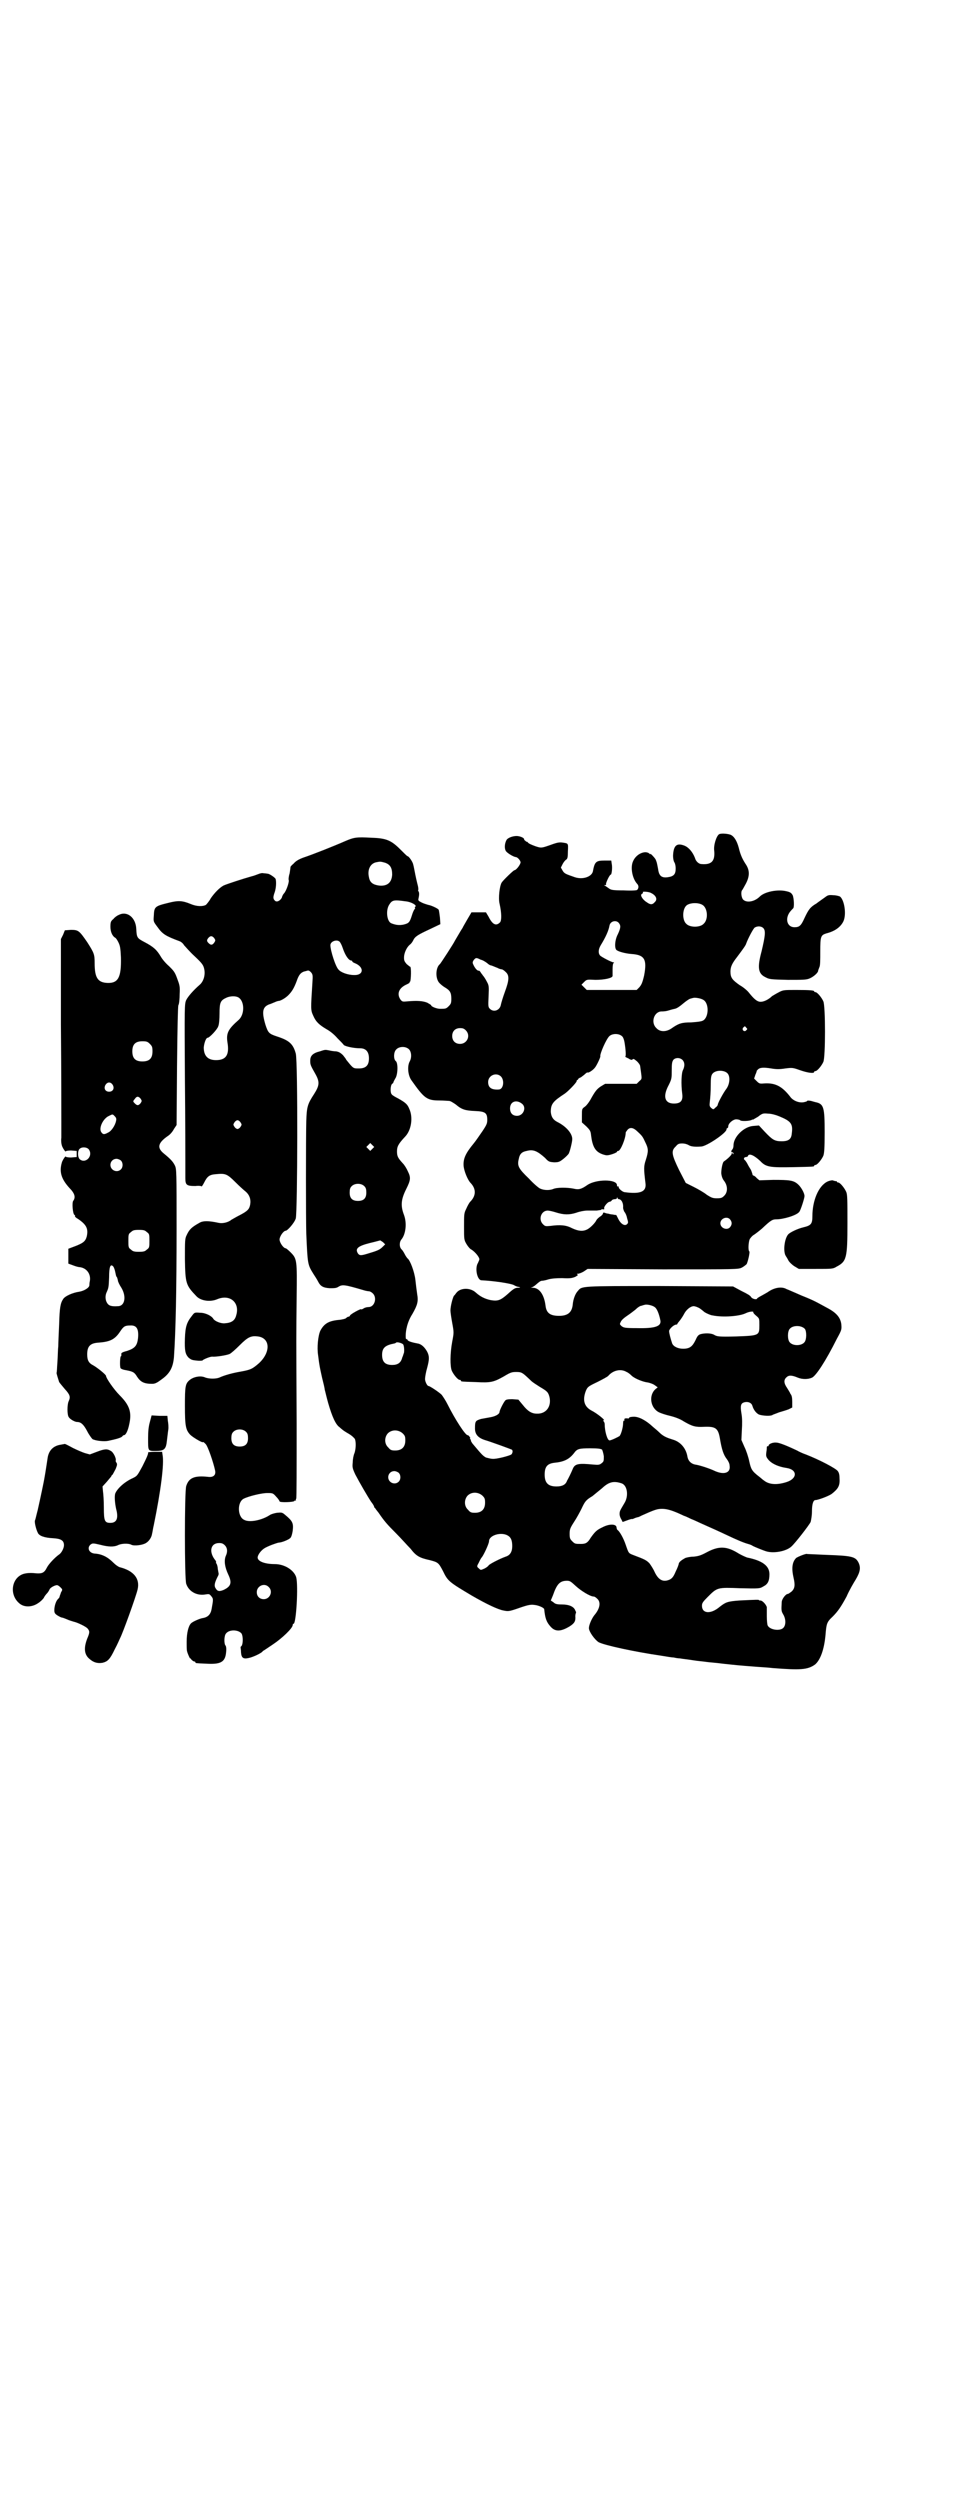 <?xml version="1.0" standalone="no"?>
<!DOCTYPE svg PUBLIC "-//W3C//DTD SVG 20010904//EN"
 "http://www.w3.org/TR/2001/REC-SVG-20010904/DTD/svg10.dtd">
<svg version="1.0" xmlns="http://www.w3.org/2000/svg"
 width="1100pt" height="2850pt" viewBox="0 0 1100 2850"
 preserveAspectRatio="xMidYMid meet">
<g transform="translate(0,2850) scale(0.5,-0.5)"
fill="#000000" stroke="none">
<path d="M1641 3798 c-6 -4 -13 -25 -11 -38 2 -23 -6 -32 -29 -30 -6 0 -13 6
-15 14 -5 13 -14 24 -24 28 -18 7 -25 0 -26 -23 0 -5 1 -12 3 -15 2 -3 3 -9 3
-14 0 -13 -4 -18 -18 -20 -14 -2 -20 3 -22 18 -3 16 -3 16 -6 23 -4 6 -12 14
-12 12 0 -1 -1 -1 -2 1 -10 8 -30 -1 -37 -17 -7 -14 -2 -40 9 -52 4 -4 4 -10
0 -14 -1 -1 -11 -2 -31 -1 -25 0 -29 1 -34 5 -3 2 -7 5 -9 6 -2 0 -2 1 1 1 2
0 3 1 2 2 -1 2 8 22 11 22 2 0 4 16 2 25 l-1 7 -16 0 c-19 0 -22 -3 -26 -25
-3 -12 -23 -19 -41 -13 -20 7 -24 8 -28 15 l-4 7 4 8 c2 4 6 9 8 10 3 2 4 5 4
19 1 19 1 18 -12 20 -7 1 -12 0 -21 -3 -28 -10 -27 -10 -42 -5 -8 3 -15 6 -16
8 -2 2 -3 3 -3 2 0 -1 -1 0 -3 2 -2 1 -3 3 -3 4 0 3 -10 7 -17 7 -9 0 -20 -4
-23 -9 -5 -9 -5 -21 -1 -26 4 -5 18 -13 22 -13 4 0 11 -8 11 -12 0 -5 -10 -18
-14 -18 -2 0 -25 -22 -29 -28 -5 -8 -8 -36 -5 -48 5 -22 5 -39 1 -43 -9 -9
-17 -5 -26 13 l-6 10 -16 0 -17 0 -10 -17 c-5 -9 -10 -17 -10 -18 0 0 -4 -6
-8 -13 -4 -7 -9 -15 -10 -17 -2 -5 -32 -51 -34 -53 -9 -7 -11 -29 -3 -41 3 -4
9 -9 14 -12 12 -7 15 -12 15 -26 0 -10 -1 -12 -6 -17 -6 -6 -7 -6 -20 -6 -7 0
-20 5 -20 8 0 1 -4 3 -9 6 -10 4 -23 5 -45 3 -11 -1 -12 -1 -16 4 -9 13 -4 27
15 35 4 2 7 4 6 4 -1 0 -1 1 1 2 2 3 3 34 0 34 -1 0 -4 3 -8 6 -5 6 -6 8 -6
15 0 10 6 23 13 29 3 2 6 6 8 10 4 9 11 13 39 26 l23 11 -1 15 c-1 8 -2 16 -3
18 -2 3 -17 10 -24 11 -3 1 -10 3 -14 5 -8 4 -9 5 -8 9 2 9 2 14 0 17 -1 1 -1
2 -1 2 1 0 1 4 0 9 -1 4 -4 16 -6 26 -2 10 -4 21 -5 24 -1 6 -10 19 -13 19 -1
0 -8 7 -16 15 -21 21 -32 26 -66 27 -35 2 -40 1 -61 -8 -25 -11 -73 -30 -94
-37 -11 -4 -18 -8 -23 -14 -5 -4 -8 -8 -7 -8 0 -1 -1 -7 -2 -14 -2 -6 -3 -14
-2 -16 1 -5 -6 -25 -11 -30 -2 -2 -4 -6 -5 -10 -4 -7 -12 -11 -16 -6 -4 4 -4
8 0 19 3 9 4 23 2 30 -1 3 -14 12 -18 12 -1 0 -5 1 -9 1 -4 1 -8 0 -13 -2 -3
-1 -10 -4 -15 -5 -18 -5 -58 -18 -64 -21 -9 -5 -20 -16 -29 -29 -3 -6 -9 -13
-11 -15 -7 -4 -21 -4 -35 2 -19 8 -29 8 -49 3 -33 -8 -34 -9 -35 -30 -1 -13
-1 -13 8 -25 12 -17 19 -21 51 -33 3 -1 8 -5 10 -9 3 -3 13 -15 24 -25 17 -16
20 -20 22 -29 3 -13 -1 -28 -10 -36 -15 -13 -27 -27 -31 -35 -4 -9 -4 -14 -3
-181 1 -95 1 -181 1 -192 0 -11 0 -26 0 -33 0 -16 3 -18 23 -18 8 1 14 0 14
-1 0 -1 3 3 6 9 7 14 12 18 27 19 21 2 25 1 44 -18 9 -9 20 -19 24 -22 8 -7
12 -17 10 -29 -2 -11 -6 -15 -23 -24 -10 -5 -18 -10 -20 -11 -7 -6 -20 -9 -29
-7 -23 5 -36 5 -44 0 -18 -10 -23 -15 -29 -28 -4 -8 -4 -12 -4 -55 1 -55 2
-59 26 -84 10 -11 32 -14 48 -7 29 12 52 -8 43 -37 -3 -12 -11 -17 -26 -18 -9
-1 -23 5 -26 10 -4 7 -18 14 -30 14 -13 1 -13 1 -19 -7 -12 -15 -15 -25 -16
-51 -1 -29 1 -36 8 -44 6 -5 8 -6 19 -7 7 -1 13 0 13 0 0 2 17 9 22 9 8 -1 33
3 40 6 4 2 14 11 23 20 19 19 26 22 42 20 28 -4 29 -36 2 -61 -15 -13 -19 -15
-41 -19 -18 -3 -37 -8 -50 -14 -8 -3 -24 -3 -33 1 -10 4 -26 1 -35 -7 -9 -8
-10 -14 -10 -58 0 -47 2 -55 12 -66 6 -6 28 -19 29 -17 1 1 3 -1 6 -4 5 -4 18
-42 22 -61 2 -10 -4 -16 -17 -14 -30 3 -43 -2 -49 -21 -4 -11 -4 -213 0 -223
6 -18 25 -28 45 -24 7 1 8 1 12 -4 5 -6 5 -7 1 -29 -2 -12 -8 -19 -20 -21 -7
-1 -23 -8 -27 -12 -6 -6 -10 -22 -10 -42 0 -10 0 -20 1 -22 1 -5 7 -18 7 -16
0 1 1 0 3 -3 2 -2 5 -4 6 -4 2 0 3 -1 3 -2 0 -2 0 -2 24 -3 33 -2 44 3 46 26
1 9 0 13 -1 15 -4 3 -4 23 1 28 7 9 27 9 35 0 4 -6 4 -24 0 -29 -2 -1 -2 -3
-2 -3 0 -1 1 -5 1 -11 1 -13 5 -16 18 -13 10 2 31 12 32 16 1 0 11 7 23 15 21
14 45 37 45 44 0 2 1 3 2 3 6 0 11 87 6 106 -5 16 -26 30 -49 30 -22 0 -39 6
-39 15 0 6 8 17 17 22 9 5 26 11 31 12 7 0 24 7 27 11 2 2 4 9 5 16 2 17 0 22
-17 36 -7 6 -8 6 -19 5 -6 -1 -13 -3 -16 -5 -18 -12 -47 -18 -59 -11 -15 7
-16 40 -1 48 12 6 41 13 54 13 12 0 13 0 20 -8 5 -5 8 -10 8 -11 0 -3 33 -2
34 1 0 1 1 1 2 1 2 -1 2 -1 1 1 0 1 0 2 1 3 1 1 1 69 1 172 -1 206 -1 196 0
287 1 85 1 88 -14 103 -5 5 -10 9 -11 9 -5 0 -14 13 -14 20 0 7 9 20 14 20 4
0 20 18 23 28 4 14 5 358 0 376 -6 22 -15 30 -43 39 -18 6 -20 8 -26 26 -9 30
-7 41 8 47 4 1 10 4 13 5 4 2 8 3 9 3 4 0 15 6 22 13 8 8 13 16 19 32 5 15 10
21 21 23 6 2 7 2 12 -3 4 -5 4 -7 3 -23 -4 -62 -4 -63 2 -76 6 -14 14 -21 31
-31 9 -5 18 -13 24 -20 6 -6 13 -13 15 -16 5 -3 22 -7 37 -7 13 0 20 -8 20
-23 0 -16 -7 -23 -23 -23 -11 0 -12 0 -20 9 -5 6 -9 11 -9 11 0 1 -3 5 -7 10
-6 6 -10 8 -16 9 -4 0 -11 1 -15 2 -10 2 -10 2 -22 -2 -16 -4 -22 -10 -22 -21
0 -9 0 -10 12 -31 10 -18 9 -26 -3 -45 -15 -23 -17 -29 -18 -62 -1 -37 -1
-226 0 -257 3 -69 3 -70 16 -91 4 -6 9 -14 11 -18 5 -10 11 -14 26 -15 11 0
15 0 20 3 9 6 15 5 56 -7 6 -2 12 -3 14 -3 2 0 6 -2 9 -5 10 -10 4 -31 -10
-31 -3 0 -8 -1 -11 -3 -3 -2 -6 -3 -6 -2 0 2 -24 -11 -25 -14 -1 -2 -2 -3 -4
-3 -1 0 -3 -1 -5 -3 -2 -2 -8 -3 -14 -4 -25 -2 -36 -8 -45 -25 -5 -11 -8 -38
-5 -56 3 -25 4 -28 9 -51 3 -12 6 -24 6 -27 1 -3 4 -17 8 -31 9 -31 17 -49 26
-55 3 -3 6 -5 7 -6 1 -1 7 -5 14 -9 7 -4 13 -10 14 -12 3 -8 2 -23 -1 -32 -2
-4 -4 -14 -4 -21 -1 -11 -1 -13 6 -28 10 -19 28 -50 36 -62 4 -5 7 -10 7 -12
0 -1 1 -2 2 -2 0 -1 4 -6 8 -11 13 -19 19 -26 40 -47 12 -12 26 -28 33 -35 13
-17 21 -21 44 -26 19 -5 20 -6 30 -25 11 -23 14 -25 66 -56 33 -19 60 -32 73
-34 10 -2 12 -2 35 6 20 7 26 8 34 7 11 -1 23 -7 23 -10 2 -20 5 -29 14 -39
11 -13 24 -12 44 0 11 7 14 12 13 23 0 4 1 7 1 7 1 0 1 3 -1 6 -3 9 -14 14
-31 14 -11 0 -15 1 -19 5 l-6 4 5 12 c9 26 16 33 32 33 7 0 9 -2 20 -12 12
-11 33 -24 41 -24 2 0 5 -2 8 -5 9 -8 6 -23 -7 -38 -6 -8 -12 -22 -12 -29 0
-8 13 -26 22 -32 13 -7 82 -22 144 -31 12 -2 24 -4 28 -4 4 -1 10 -2 14 -2 4
-1 16 -2 28 -4 12 -2 26 -3 32 -4 6 -1 23 -2 37 -4 28 -3 36 -4 76 -7 14 -1
31 -2 38 -3 64 -5 80 -4 97 8 12 10 21 34 24 68 2 25 3 29 16 41 12 12 19 22
32 46 6 14 16 31 21 39 10 17 12 27 6 39 -7 13 -15 15 -72 17 -24 1 -44 2 -45
2 -1 2 -21 -6 -25 -9 -9 -9 -11 -23 -6 -45 4 -17 3 -25 -5 -32 -4 -3 -7 -5 -8
-5 -5 0 -14 -12 -14 -19 -1 -18 -1 -20 3 -27 7 -11 7 -26 0 -32 -8 -7 -30 -4
-35 6 -1 2 -2 11 -2 21 0 10 0 20 0 21 -2 6 -9 14 -14 15 -2 0 -4 0 -4 1 0 1
-5 1 -45 -1 -27 -2 -31 -4 -44 -14 -21 -18 -41 -16 -41 2 0 6 2 9 13 20 22 22
22 22 74 20 43 -1 45 -1 53 4 10 5 14 12 14 28 0 19 -16 31 -51 38 -3 1 -12 5
-19 9 -27 17 -45 18 -73 3 -13 -7 -19 -9 -30 -10 -8 0 -16 -2 -19 -3 -9 -5
-14 -9 -15 -13 0 -2 -3 -10 -7 -18 -5 -12 -8 -15 -13 -18 -15 -7 -26 -2 -35
17 -3 7 -9 16 -12 20 -7 7 -11 9 -35 18 -13 5 -12 4 -19 24 -5 15 -14 31 -19
34 -1 1 -2 4 -2 6 -1 8 -17 8 -32 0 -13 -6 -17 -10 -27 -24 -7 -12 -12 -14
-22 -14 -13 0 -14 0 -20 6 -5 5 -6 7 -6 17 0 10 1 13 10 27 6 9 13 22 17 30 8
17 10 20 25 29 6 5 16 13 22 18 16 15 27 17 45 11 13 -5 16 -29 6 -45 -10 -17
-11 -18 -11 -25 0 -4 2 -9 4 -12 l3 -6 11 4 c5 2 10 3 10 3 0 -1 3 0 7 2 3 1
6 2 7 2 1 0 5 2 9 4 29 13 35 15 46 15 10 0 21 -3 37 -10 7 -3 13 -6 13 -6 1
0 8 -3 16 -7 8 -3 20 -9 27 -12 18 -8 36 -16 55 -25 19 -9 37 -17 48 -20 4 -1
9 -3 10 -4 3 -2 25 -11 32 -13 17 -5 45 0 57 11 9 8 40 48 44 56 1 4 3 14 3
24 0 17 3 26 8 26 6 0 30 9 37 14 14 11 19 18 18 34 0 9 -1 14 -4 18 -4 6 -42
26 -73 38 -6 2 -15 6 -20 9 -19 9 -40 18 -47 18 -8 1 -18 -3 -18 -7 0 -1 -1
-2 -2 -1 -1 0 -1 0 -2 -2 0 -1 0 -6 -1 -11 -1 -8 -1 -11 3 -16 7 -10 23 -18
44 -21 24 -4 24 -24 -1 -32 -22 -7 -40 -6 -52 4 -2 1 -6 5 -10 8 -17 13 -19
17 -23 35 -2 10 -7 25 -11 33 l-7 16 1 22 c1 15 1 28 -1 39 -3 18 -1 23 7 25
8 2 16 -1 18 -8 3 -10 9 -17 15 -20 8 -3 27 -4 31 -1 1 1 8 3 15 6 7 2 17 5
22 7 l8 4 0 13 c0 9 -1 15 -4 18 -1 3 -5 9 -8 14 -7 10 -8 18 -1 24 5 5 12 5
26 -1 10 -4 23 -4 32 0 9 4 31 37 57 89 11 20 11 21 10 33 -2 15 -11 26 -32
37 -26 14 -28 16 -58 28 -16 7 -32 14 -35 15 -10 6 -26 4 -40 -5 -4 -3 -12 -7
-17 -10 -6 -3 -10 -6 -10 -6 0 -4 -11 -2 -14 3 -1 2 -5 5 -9 7 -3 2 -12 6 -19
10 l-13 7 -167 1 c-181 0 -178 0 -187 -11 -6 -6 -11 -19 -12 -32 -2 -17 -11
-25 -31 -25 -20 0 -29 6 -31 23 -3 25 -14 41 -29 41 -5 0 -5 1 -2 1 2 1 6 3 9
6 8 7 11 9 14 9 2 0 8 1 14 3 7 2 17 3 32 3 18 -1 23 0 30 3 5 3 7 4 5 5 -2 2
-2 2 1 2 2 0 8 2 13 5 l9 6 172 -1 c168 0 172 0 180 4 4 2 9 6 11 8 3 6 8 28
6 29 -3 2 -2 21 1 28 2 3 6 8 10 10 3 2 11 8 18 14 20 19 24 21 32 21 17 0 47
9 53 17 3 3 12 31 12 36 0 7 -8 21 -15 27 -10 9 -19 10 -56 10 l-32 -1 -6 5
c-3 4 -7 6 -8 6 -1 0 -2 2 -2 4 -1 2 -2 7 -4 10 -2 3 -5 8 -7 12 -2 4 -5 8 -6
9 -4 2 -2 7 2 7 2 0 5 1 5 3 3 6 14 1 28 -12 13 -14 22 -15 75 -14 47 1 48 1
48 3 0 1 1 2 3 2 4 0 14 12 18 21 2 6 3 16 3 54 0 56 -2 64 -20 68 -1 0 -7 2
-11 3 -5 1 -9 1 -9 0 0 -1 -3 -2 -8 -3 -11 -2 -25 4 -31 13 -18 23 -33 31 -57
30 -12 -1 -13 -1 -19 5 l-6 6 3 9 c2 4 3 8 3 8 -1 0 1 2 3 4 4 4 12 5 30 2 12
-2 19 -2 32 0 16 2 17 2 34 -4 17 -6 32 -8 32 -4 0 1 1 2 3 2 4 0 14 12 18 21
5 11 5 127 0 138 -4 9 -14 21 -18 21 -2 0 -3 1 -3 2 0 2 -10 3 -41 3 -29 0
-30 0 -41 -6 -6 -3 -12 -7 -14 -8 -7 -7 -18 -13 -26 -13 -8 0 -15 6 -27 21 -3
4 -12 12 -21 17 -17 12 -21 17 -21 31 0 11 4 19 15 33 15 20 20 27 21 31 4 11
15 32 19 36 6 4 15 4 20 -1 6 -6 4 -19 -4 -53 -10 -37 -8 -51 9 -59 9 -5 13
-5 51 -6 33 0 42 0 49 3 8 3 19 12 20 17 0 2 2 6 3 9 2 4 2 16 2 36 0 34 1 37
14 41 20 5 33 15 39 28 7 16 2 48 -8 56 -2 1 -9 3 -15 3 -12 1 -13 0 -21 -6
-4 -3 -13 -9 -18 -13 -14 -8 -18 -14 -27 -33 -8 -18 -12 -21 -23 -21 -16 0
-22 18 -11 34 3 4 7 8 8 9 3 2 2 23 -1 30 -3 5 -5 7 -14 9 -20 5 -50 -1 -61
-12 -12 -12 -30 -15 -38 -7 -4 4 -6 18 -2 22 1 1 4 7 8 14 9 17 9 30 1 43 -8
12 -13 22 -17 39 -4 15 -10 25 -17 29 -5 3 -23 5 -28 2z m-762 -65 c11 -4 16
-11 16 -27 -1 -18 -11 -27 -30 -25 -14 2 -21 7 -23 19 -4 17 3 31 16 34 10 2
10 2 21 -1z m607 -69 c12 -6 15 -15 8 -21 -5 -6 -10 -6 -18 0 -10 6 -16 17
-11 19 2 1 3 3 2 4 -1 2 14 1 19 -2z m-560 -19 c12 -1 26 -9 22 -12 -1 -1 -2
-2 -1 -3 1 -1 0 -2 -1 -3 -1 -1 -4 -7 -6 -14 -5 -16 -7 -18 -19 -21 -10 -2
-18 -1 -28 3 -10 4 -13 29 -5 42 7 11 10 12 38 8z m677 -8 c12 -7 14 -33 3
-43 -8 -9 -32 -9 -40 0 -9 8 -9 32 0 41 7 7 27 8 37 2z m-191 -41 c5 -6 5 -11
-2 -26 -7 -13 -8 -32 -3 -36 5 -4 21 -8 34 -9 30 -2 36 -12 29 -49 -4 -17 -6
-21 -11 -27 l-6 -6 -57 0 -57 0 -6 6 -6 6 6 6 c6 6 6 6 26 5 20 0 39 4 39 9 0
1 0 8 0 15 0 9 1 13 2 14 2 2 2 2 0 2 -4 0 -25 11 -30 15 -5 5 -5 14 1 24 11
18 18 33 20 45 2 10 15 13 21 6z m-923 -35 c3 -5 3 -5 0 -10 -5 -7 -9 -6 -15
1 -2 3 -2 5 1 9 5 6 9 6 14 0z m286 -8 c2 -2 5 -8 7 -14 6 -18 14 -29 20 -29
1 0 2 -1 2 -2 0 -1 3 -3 6 -4 22 -9 20 -28 -2 -27 -14 0 -30 6 -35 12 -7 6
-19 44 -19 56 0 9 15 14 21 8z m322 -41 c5 -1 11 -5 15 -8 3 -3 7 -5 8 -5 2 0
8 -3 16 -6 3 -2 8 -3 9 -3 2 0 6 -3 9 -6 9 -8 8 -19 -2 -46 -4 -11 -8 -24 -9
-29 -2 -12 -16 -18 -25 -9 -4 4 -4 6 -3 28 1 23 1 25 -4 34 -3 6 -7 12 -9 14
-1 2 -4 5 -5 7 -1 2 -3 4 -4 4 -3 -1 -8 4 -12 12 -3 6 -3 7 0 12 5 6 6 6 16 1z
m-553 -86 c14 -8 15 -38 1 -51 -24 -21 -29 -30 -26 -51 5 -29 -3 -41 -26 -41
-19 0 -28 10 -28 29 1 10 5 22 9 22 4 0 22 19 24 26 2 4 3 17 3 29 0 25 2 30
15 36 8 4 21 5 28 1z m1060 -5 c15 -7 14 -41 0 -48 -4 -2 -13 -3 -27 -4 -21 0
-28 -2 -45 -14 -12 -8 -26 -8 -34 1 -14 13 -5 39 13 38 5 0 11 1 14 2 3 1 10
3 15 4 5 1 12 6 19 12 6 5 13 10 16 11 4 1 7 2 8 2 3 1 16 -1 21 -4z m99 -64
c3 -3 3 -3 0 -6 -4 -5 -11 1 -7 6 4 4 4 4 7 0z m-640 -6 c12 -12 3 -31 -13
-31 -11 0 -18 7 -18 18 0 11 7 18 18 18 6 0 9 -1 13 -5z m356 -13 c3 -2 5 -8
6 -13 3 -17 4 -33 2 -34 -1 0 2 -2 7 -4 4 -3 8 -4 9 -3 2 3 4 2 11 -4 3 -3 7
-8 7 -11 4 -30 5 -28 -2 -34 l-6 -6 -36 0 -36 0 -10 -6 c-9 -6 -13 -11 -24
-31 -3 -5 -8 -12 -12 -15 -7 -5 -7 -5 -7 -21 l0 -15 10 -9 c9 -9 10 -11 11
-21 3 -24 9 -35 22 -41 4 -2 11 -4 14 -4 7 0 23 6 23 8 0 1 1 2 3 2 5 0 17 28
17 42 0 1 2 3 4 6 6 7 14 5 23 -4 11 -10 12 -12 18 -25 7 -14 7 -20 1 -39 -5
-15 -5 -20 -1 -53 3 -20 -11 -26 -48 -21 -5 1 -13 8 -13 11 0 2 -1 3 -2 2 -1
-1 -2 1 -2 3 0 14 -48 14 -68 0 -13 -9 -19 -11 -31 -8 -15 3 -39 3 -47 -1 -8
-3 -20 -3 -29 1 -3 1 -15 11 -26 23 -24 23 -27 29 -23 45 2 11 7 16 18 18 15
4 24 0 42 -16 8 -9 10 -9 20 -10 11 0 13 1 22 8 5 4 11 10 12 12 3 6 8 27 8
33 0 13 -14 29 -34 39 -10 5 -14 12 -15 23 0 18 5 24 31 41 8 5 28 26 28 29 0
2 1 3 2 3 2 0 2 1 1 1 0 1 2 3 7 5 4 3 8 6 10 8 2 2 4 3 5 3 1 -2 11 4 16 10
4 4 14 25 13 27 -1 6 14 40 21 46 7 6 21 6 28 0z m-485 -31 c5 -6 6 -18 1 -27
-6 -11 -4 -32 4 -43 29 -41 35 -46 64 -46 10 0 20 -1 22 -1 3 0 9 -4 15 -8 14
-12 22 -14 44 -15 23 -1 28 -4 28 -20 0 -8 -1 -11 -11 -26 -7 -10 -15 -22 -20
-28 -19 -23 -24 -35 -23 -51 1 -12 9 -31 15 -38 14 -14 14 -30 0 -44 -2 -2 -6
-9 -9 -16 -5 -10 -5 -12 -5 -41 0 -29 0 -30 6 -40 3 -5 8 -11 11 -12 8 -5 18
-17 18 -22 0 -2 -2 -5 -3 -8 -8 -12 -2 -40 8 -40 25 -1 67 -7 74 -11 3 -2 8
-4 11 -4 4 -1 4 -2 -2 -2 -6 0 -10 -2 -23 -14 -17 -15 -23 -17 -40 -14 -13 3
-23 8 -33 17 -13 12 -35 11 -44 0 -2 -2 -4 -6 -6 -7 -3 -5 -8 -24 -8 -34 0 -4
2 -17 4 -28 4 -22 4 -22 0 -43 -5 -27 -5 -56 -1 -66 4 -9 14 -21 18 -21 2 0 3
-1 3 -2 0 -2 1 -2 34 -3 34 -2 41 0 64 13 15 9 18 10 28 10 13 0 14 -1 35 -21
2 -2 11 -8 19 -13 17 -10 19 -12 22 -23 5 -22 -8 -39 -29 -38 -12 0 -21 6 -32
20 l-10 12 -14 1 c-11 0 -14 -1 -16 -3 -5 -6 -13 -23 -13 -26 0 -5 -9 -10 -20
-12 -6 -1 -16 -3 -22 -4 -13 -4 -14 -5 -14 -22 0 -13 7 -21 22 -26 14 -4 60
-21 62 -22 3 -2 2 -8 -1 -11 -4 -3 -34 -11 -43 -10 -4 0 -11 2 -15 3 -7 4 -9
6 -30 31 -2 2 -3 5 -4 6 0 2 -1 4 -2 6 -1 1 -1 2 0 2 1 0 0 1 -2 3 -1 2 -3 3
-4 3 -5 0 -28 35 -46 71 -4 8 -10 17 -13 21 -6 6 -27 20 -30 20 -3 0 -8 10 -8
16 0 4 2 16 5 26 5 19 5 26 0 36 -6 11 -14 18 -22 19 -11 2 -22 5 -23 8 0 1
-1 2 -2 2 -1 -1 -2 1 -2 3 -1 16 4 37 15 54 12 21 14 29 11 46 -1 7 -3 22 -4
32 -2 18 -12 45 -18 49 -1 1 -4 5 -6 9 -2 4 -5 9 -7 11 -6 5 -6 17 -1 23 10
12 13 37 6 56 -8 21 -7 35 5 59 10 20 11 26 4 40 -3 7 -8 15 -12 19 -11 12
-13 16 -13 27 0 11 3 17 19 34 14 15 18 44 9 63 -4 10 -8 14 -26 24 -6 3 -13
7 -14 9 -4 4 -3 21 1 24 2 1 3 3 3 4 0 1 2 4 4 8 6 8 7 36 1 40 -5 4 -5 20 1
26 7 8 23 8 30 0z m623 -23 c6 -6 6 -14 2 -23 -4 -6 -5 -33 -2 -55 2 -16 -4
-22 -19 -22 -21 0 -26 16 -12 42 7 14 7 16 7 34 0 16 1 20 4 24 5 5 14 5 20 0z
m104 -32 c6 -8 4 -24 -3 -34 -7 -9 -20 -33 -20 -37 0 -1 -2 -4 -5 -6 -5 -5 -5
-5 -10 -1 -4 4 -4 5 -3 15 1 7 2 23 2 35 0 20 1 24 4 28 7 9 28 9 35 0z m-518
-6 c9 -9 6 -30 -5 -30 -16 -1 -24 4 -24 17 0 15 18 23 29 13z m49 -63 c10 -9
2 -27 -12 -27 -10 0 -16 6 -16 17 0 16 15 21 28 10z m586 -28 c27 -11 32 -17
29 -39 -1 -13 -7 -18 -23 -18 -16 0 -21 3 -39 22 l-13 14 -12 -1 c-22 -1 -46
-25 -46 -44 0 -4 -1 -8 -3 -10 -3 -4 -3 -5 0 -6 2 0 3 -2 3 -3 0 -2 -1 -2 -2
0 -2 3 -2 3 -2 0 0 -3 -9 -12 -18 -18 -3 -2 -6 -17 -6 -27 1 -8 3 -13 7 -18 8
-11 8 -25 0 -33 -5 -5 -7 -6 -17 -6 -9 0 -12 1 -23 8 -6 5 -20 13 -30 18 l-18
9 -15 29 c-17 35 -19 44 -8 54 5 6 7 7 15 7 6 0 12 -2 15 -4 5 -3 13 -4 28 -3
12 0 58 31 58 39 0 2 1 3 2 3 1 0 2 2 2 4 0 7 11 16 18 16 4 0 8 -1 9 -2 2 -3
23 -2 27 1 1 1 2 1 2 0 0 0 5 3 12 7 10 8 12 8 23 7 7 0 18 -3 25 -6z m-1229
-14 c3 -5 3 -5 0 -10 -2 -3 -5 -5 -7 -5 -2 0 -5 2 -7 5 -3 5 -3 5 0 10 2 3 5
5 7 5 2 0 5 -2 7 -5z m301 -60 l-5 -5 -4 4 -5 5 4 4 5 5 4 -4 5 -5 -4 -4z
m-18 -86 c3 -3 4 -7 4 -14 0 -13 -6 -19 -19 -19 -13 0 -19 6 -19 19 0 7 1 11
4 14 7 8 23 8 30 0z m580 -29 c6 0 11 -9 10 -19 0 -4 2 -8 3 -10 2 -2 5 -8 6
-14 3 -10 3 -11 0 -14 -5 -5 -14 0 -20 12 -3 6 -5 10 -5 9 -1 0 -4 0 -7 1 -3
0 -8 1 -11 2 -2 0 -6 1 -8 2 -3 1 -4 0 -4 -2 0 -1 -3 -5 -7 -7 -4 -3 -7 -6 -8
-8 -2 -5 -13 -17 -21 -21 -10 -5 -20 -4 -35 3 -13 7 -27 8 -49 5 -11 -1 -12
-1 -17 4 -11 11 -4 31 11 31 3 0 12 -2 18 -4 19 -6 31 -6 47 -1 8 3 19 5 25 5
6 0 16 0 22 0 5 1 10 1 10 2 0 1 2 1 4 1 3 -1 3 0 3 2 -2 3 8 15 12 15 1 0 4
1 5 3 1 2 5 3 7 3 3 0 5 1 5 3 0 2 1 2 1 0 1 -2 2 -3 3 -3z m254 -46 c5 -6 5
-12 0 -18 -7 -8 -22 -2 -22 9 0 11 15 17 22 9z m-792 -52 l5 -5 -5 -5 c-7 -7
-11 -9 -31 -15 -19 -6 -22 -6 -26 -1 -7 11 -1 17 27 24 13 3 23 6 24 6 0 0 3
-2 6 -4z m620 -148 c5 -3 10 -15 13 -30 3 -14 -12 -19 -54 -18 -28 0 -30 1
-35 5 -4 4 -4 4 -1 10 2 4 8 9 14 13 6 4 14 10 19 14 5 5 11 9 14 9 3 1 6 2 7
2 4 2 18 -1 23 -5z m103 -3 c4 -3 8 -6 9 -7 1 -2 16 -9 20 -9 24 -5 62 -2 76
5 8 4 19 5 17 2 0 -1 2 -4 7 -8 7 -6 7 -6 7 -21 0 -24 0 -24 -53 -26 -40 -1
-43 0 -49 3 -7 5 -23 5 -33 2 -5 -2 -7 -5 -11 -14 -7 -14 -13 -19 -28 -19 -12
0 -22 5 -25 12 -4 12 -7 24 -7 28 0 5 11 15 16 15 2 0 3 1 3 2 0 1 3 4 6 8 3
4 7 10 9 14 5 10 15 18 22 18 3 0 9 -2 14 -5z m240 -47 c4 -6 4 -24 -1 -30 -7
-9 -27 -9 -34 0 -5 6 -5 24 0 30 7 9 27 9 35 0z m-917 -35 c2 -3 3 -12 2 -19
-1 -2 -2 -7 -4 -11 -3 -12 -10 -17 -23 -17 -16 0 -23 7 -23 23 0 16 7 22 28
26 1 0 3 1 4 2 2 2 13 -1 16 -4z m510 -63 c3 -1 8 -5 11 -8 7 -7 27 -15 38
-16 4 -1 11 -3 15 -6 l7 -5 -5 -4 c-16 -14 -12 -43 8 -53 4 -2 16 -6 25 -8 12
-3 23 -7 32 -13 19 -11 26 -13 46 -12 26 1 32 -3 36 -27 4 -24 8 -37 16 -47 3
-4 6 -10 6 -14 3 -17 -12 -22 -33 -13 -12 6 -37 14 -46 15 -9 2 -15 8 -17 17
-3 20 -16 35 -34 40 -13 4 -20 7 -28 14 -4 4 -12 11 -17 15 -16 15 -32 23 -43
23 -6 0 -11 -1 -11 -2 0 -1 -1 -2 -2 -2 -7 1 -10 0 -9 -3 0 -2 0 -3 -1 -2 -1
1 -2 -2 -2 -6 0 -8 -4 -24 -8 -29 -3 -2 -19 -10 -23 -10 -5 0 -11 21 -11 37 0
2 -1 5 -2 6 -2 2 -2 3 0 3 4 0 -16 16 -28 22 -17 9 -21 24 -13 45 4 9 5 10 26
20 12 6 23 12 25 14 11 13 29 17 42 9z m-868 -137 c3 -3 4 -7 4 -14 0 -13 -6
-19 -19 -19 -13 0 -19 6 -19 19 0 7 1 11 4 14 7 8 23 8 30 0z m357 -3 c5 -5 6
-7 6 -16 0 -15 -8 -23 -23 -23 -9 0 -11 1 -16 7 -9 8 -9 23 -1 32 9 9 24 9 34
0z m455 -37 c1 -2 3 -8 4 -15 0 -11 0 -12 -5 -16 -5 -4 -7 -4 -20 -3 -31 3
-40 2 -45 -8 -5 -12 -11 -24 -14 -29 -3 -9 -11 -13 -24 -13 -19 0 -27 8 -27
27 0 18 6 25 22 27 22 2 34 8 45 22 7 10 12 11 37 11 18 0 24 -1 27 -3z m-464
-53 c5 -5 5 -15 0 -20 -9 -9 -24 -2 -24 10 0 8 6 14 14 14 3 0 8 -2 10 -4z
m191 -52 c5 -5 6 -7 6 -16 0 -15 -8 -23 -23 -23 -9 0 -11 1 -16 7 -9 8 -9 23
-1 32 9 9 24 9 34 0z m58 -91 c7 -4 10 -11 10 -24 0 -13 -5 -21 -15 -24 -14
-5 -37 -17 -39 -20 0 -1 -5 -5 -9 -7 -9 -4 -9 -4 -13 0 -5 4 -5 5 -1 12 2 4 5
11 8 14 5 7 16 31 16 36 0 14 28 22 43 13z m-646 -22 c6 -6 7 -15 2 -25 -4
-11 -2 -25 6 -42 9 -19 6 -27 -11 -35 -10 -4 -14 -3 -18 4 -4 6 -2 13 5 27 2
3 2 6 2 6 0 1 -1 5 -2 11 0 5 -2 11 -3 12 -1 2 -2 3 -1 3 1 0 0 2 -1 4 -16 19
-12 40 8 40 6 0 9 -1 13 -5z m100 -95 c11 -10 3 -28 -11 -28 -9 0 -16 6 -16
16 0 14 17 22 27 12z"/>
<path d="M271 3614 c-3 -1 -9 -5 -12 -9 -6 -5 -7 -7 -7 -18 0 -11 4 -21 11
-25 2 -1 5 -6 7 -10 4 -8 5 -13 6 -35 1 -45 -6 -59 -31 -58 -22 1 -29 12 -29
45 0 20 -1 23 -17 48 -18 26 -20 28 -37 28 l-14 -1 -4 -10 -5 -10 0 -195 c1
-107 1 -207 1 -221 0 -14 0 -31 0 -37 -1 -6 0 -14 1 -17 1 -5 9 -17 9 -14 0 1
6 2 12 2 l13 -1 0 -7 0 -7 -13 -1 c-6 0 -12 1 -12 2 0 3 -8 -9 -9 -14 -6 -21
-1 -37 17 -57 13 -13 15 -22 9 -30 -3 -4 -1 -30 3 -32 1 0 2 -2 1 -3 0 -1 3
-4 7 -6 19 -13 24 -22 20 -40 -3 -11 -8 -15 -26 -22 l-16 -6 0 -17 0 -17 11
-4 c5 -2 12 -4 15 -4 16 -2 26 -16 23 -32 -1 -4 -1 -9 -1 -9 0 -6 -12 -13 -23
-15 -15 -2 -33 -10 -37 -17 -6 -9 -8 -19 -9 -57 -1 -21 -2 -44 -2 -51 -1 -7
-1 -23 -2 -36 -1 -13 -1 -23 -2 -24 0 -2 4 -15 6 -21 2 -3 8 -10 13 -16 12
-13 13 -18 9 -27 -4 -8 -4 -32 0 -37 3 -5 14 -11 19 -11 9 0 15 -6 23 -21 4
-8 10 -16 12 -18 7 -4 27 -6 36 -4 19 4 29 7 32 10 1 2 3 3 4 3 4 0 9 10 12
25 6 27 1 43 -22 66 -13 13 -31 39 -31 44 0 3 -20 19 -29 24 -10 5 -14 11 -14
25 0 19 7 26 27 27 25 2 36 7 48 25 8 12 11 14 23 14 15 1 20 -8 18 -29 -2
-17 -7 -23 -25 -29 -12 -3 -14 -5 -13 -8 0 -2 0 -4 -1 -4 -2 0 -3 -22 -1 -27
1 -2 6 -4 13 -5 16 -3 19 -5 25 -15 8 -12 16 -16 34 -16 7 0 11 2 23 11 18 13
25 27 27 50 4 58 6 151 6 294 0 128 0 135 -4 143 -4 8 -9 14 -25 27 -16 13
-14 24 9 40 5 3 11 10 14 16 l6 9 1 133 c1 95 2 135 3 140 2 3 3 15 3 26 1 17
0 20 -6 36 -5 14 -8 17 -18 27 -7 6 -15 15 -19 22 -9 15 -16 22 -37 33 -17 9
-18 10 -19 30 -1 26 -21 42 -40 32z m71 -294 c5 -5 6 -7 6 -17 0 -16 -7 -23
-23 -23 -16 0 -23 7 -23 23 0 16 7 23 23 23 10 0 12 -1 17 -6z m-85 -93 c5 -8
1 -16 -8 -16 -9 0 -13 8 -8 16 2 3 5 5 8 5 3 0 6 -2 8 -5z m64 -32 c3 -5 3 -5
0 -10 -5 -6 -8 -6 -13 -1 -5 5 -5 5 0 11 4 6 8 6 13 0z m-56 -50 c-2 -11 -11
-24 -18 -27 -9 -5 -12 -5 -16 1 -6 9 4 31 18 37 8 4 8 4 12 0 4 -4 5 -6 4 -11z
m-62 -66 c10 -15 -8 -33 -21 -22 -5 5 -5 18 -1 23 5 6 18 5 22 -1z m73 -25 c5
-5 5 -15 0 -20 -9 -9 -24 -2 -24 10 0 8 6 14 14 14 3 0 8 -2 10 -4z m59 -163
c6 -4 6 -6 6 -20 0 -14 0 -16 -6 -20 -4 -4 -7 -5 -18 -5 -11 0 -14 1 -18 5 -6
4 -6 6 -6 20 0 14 0 16 6 20 4 4 7 5 18 5 11 0 14 -1 18 -5z m-72 -91 c1 -5 2
-10 3 -11 1 0 2 -4 3 -8 0 -3 4 -11 8 -17 12 -20 8 -42 -8 -42 -15 -1 -21 1
-25 8 -4 7 -4 16 -1 23 5 11 5 12 6 35 0 24 3 31 9 25 2 -2 4 -8 5 -13z"/>
<path d="M1888 3006 c-20 -10 -34 -43 -34 -79 0 -17 -3 -21 -20 -25 -13 -3
-30 -11 -35 -16 -9 -10 -12 -39 -6 -49 2 -3 5 -8 7 -12 2 -3 8 -9 13 -12 l10
-6 39 0 c37 0 39 0 47 5 23 12 25 19 25 99 0 54 0 66 -3 72 -4 9 -14 21 -18
21 -2 0 -3 1 -3 2 0 1 -1 1 -2 1 -2 0 -5 1 -8 2 -3 0 -8 -1 -12 -3z"/>
<path d="M342 2458 c-3 -11 -4 -21 -4 -36 0 -31 -1 -30 18 -30 19 0 23 4 25
24 1 7 2 18 3 24 1 6 0 16 -1 21 l-1 11 -18 0 -18 1 -4 -15z"/>
<path d="M137 2406 c-16 -3 -25 -13 -28 -28 -1 -6 -5 -34 -8 -50 -1 -6 -8 -40
-15 -71 -3 -11 -5 -21 -6 -23 -2 -3 2 -20 6 -28 3 -8 16 -12 35 -13 18 -1 25
-5 25 -16 0 -6 -5 -17 -11 -21 -10 -7 -24 -22 -28 -30 -6 -12 -11 -14 -25 -13
-7 1 -17 1 -22 0 -33 -4 -42 -49 -14 -70 11 -8 28 -7 41 2 5 3 11 9 13 12 1 3
5 8 7 10 3 3 5 7 6 9 1 4 12 10 17 10 2 0 5 -2 8 -5 5 -5 5 -5 1 -12 -1 -4 -3
-8 -3 -9 0 -2 -2 -4 -4 -6 -4 -4 -8 -15 -8 -25 0 -6 1 -8 7 -12 5 -3 9 -5 11
-5 1 0 6 -2 11 -4 4 -2 11 -4 14 -5 10 -2 30 -12 33 -16 5 -6 5 -9 -1 -23 -8
-21 -7 -36 5 -46 9 -8 18 -11 30 -9 12 3 17 8 28 31 6 11 11 23 12 25 6 11 36
94 40 111 6 25 -9 43 -41 51 -3 1 -9 5 -14 10 -13 13 -26 20 -43 21 -12 1 -18
12 -10 20 5 4 6 4 23 0 19 -5 31 -5 40 -1 7 4 24 5 31 1 6 -3 25 -1 33 4 7 4
13 13 14 21 1 3 2 12 4 20 16 78 24 140 20 160 l-1 7 -16 0 c-9 0 -16 -1 -16
-1 1 -3 -3 -12 -13 -32 -12 -22 -12 -22 -22 -27 -18 -8 -35 -23 -40 -35 -2 -6
-1 -21 2 -35 6 -22 1 -32 -13 -32 -13 0 -15 4 -15 35 0 14 -1 31 -2 37 l-1 11
10 11 c5 6 10 12 10 12 0 1 1 3 3 4 1 2 4 7 7 13 3 8 4 10 2 14 -2 2 -2 4 -2
5 2 4 -5 19 -11 22 -8 5 -14 5 -32 -2 l-16 -6 -11 3 c-6 2 -18 7 -28 12 -9 5
-17 9 -18 9 0 0 -5 -1 -11 -2z"/>
</g>
</svg>
